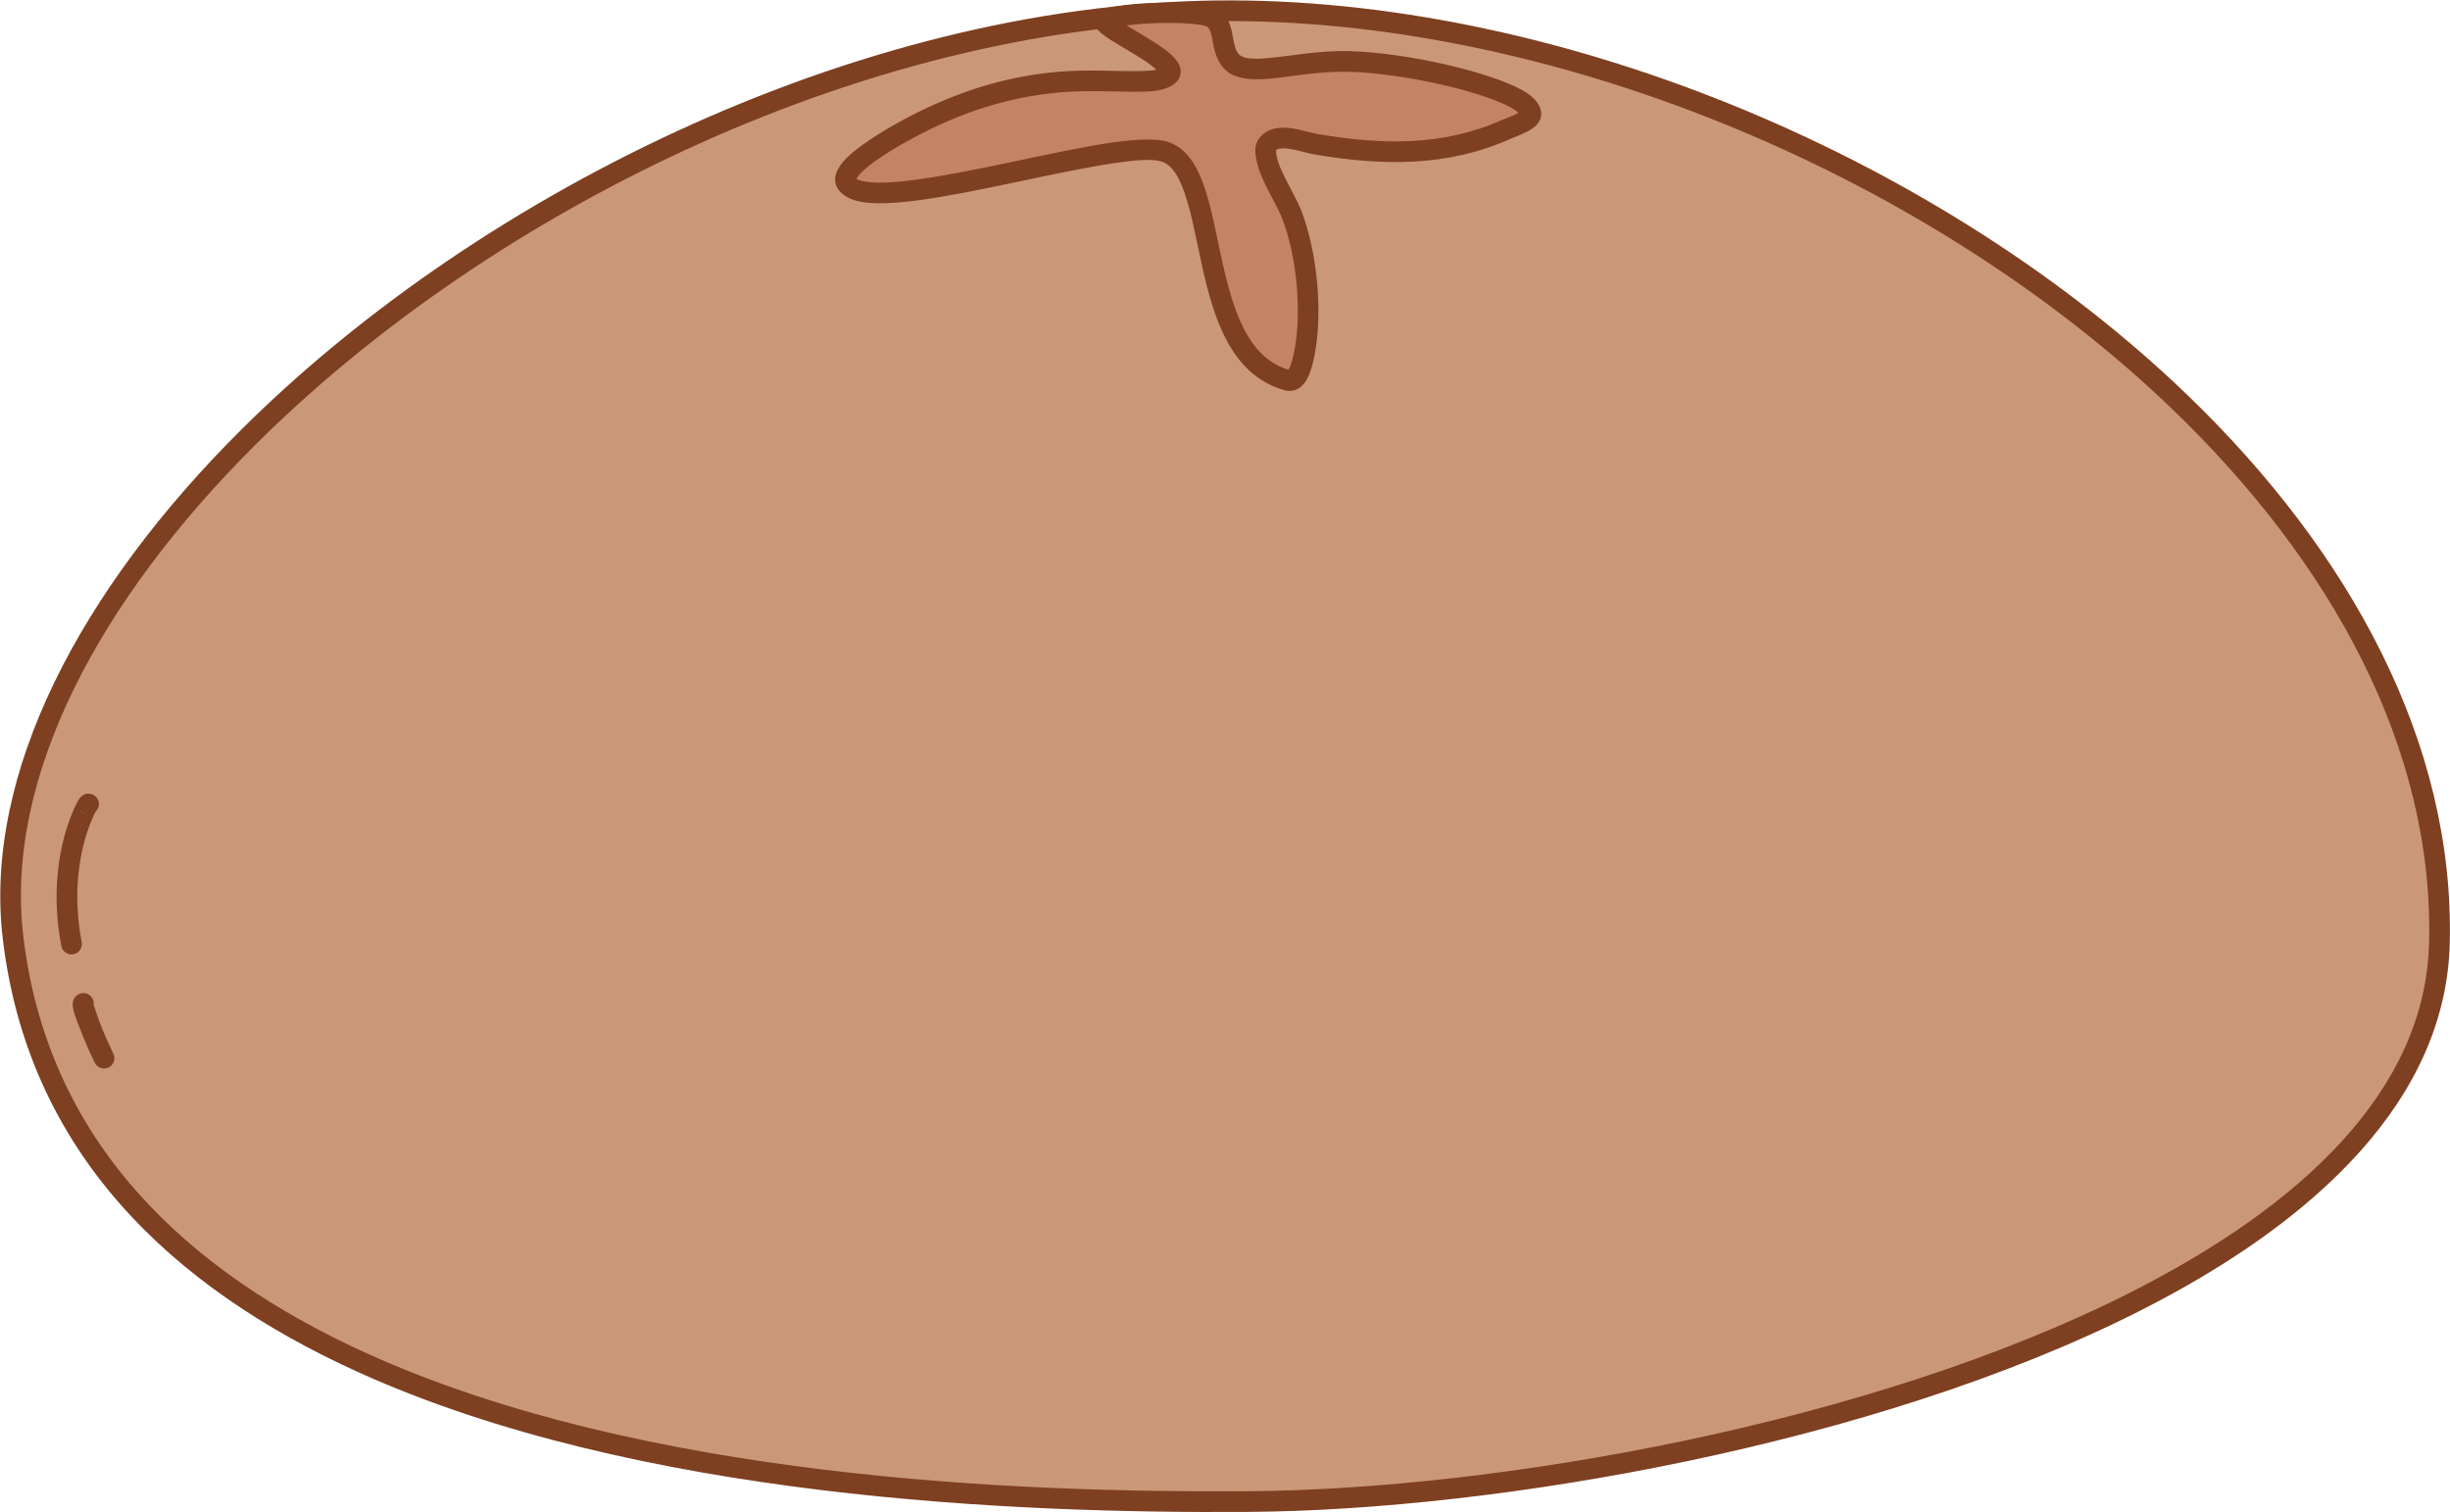<?xml version="1.0" encoding="UTF-8" standalone="no"?><!DOCTYPE svg PUBLIC "-//W3C//DTD SVG 1.1//EN" "http://www.w3.org/Graphics/SVG/1.1/DTD/svg11.dtd"><svg width="100%" height="100%" viewBox="0 0 3948 2437" version="1.1" xmlns="http://www.w3.org/2000/svg" xmlns:xlink="http://www.w3.org/1999/xlink" xml:space="preserve" xmlns:serif="http://www.serif.com/" style="fill-rule:evenodd;clip-rule:evenodd;stroke-linejoin:round;stroke-miterlimit:2;"><g id="Sourdough"><path d="M3930.95,1519.69c19.419,-794.161 -1046.74,-1499.14 -1944.5,-1502.38c-963.94,-3.486 -2042.26,842.497 -1965.51,1493.06c99.572,843.989 1365.36,913.864 1991.18,909.516c663.118,-4.607 1903.95,-291.976 1918.82,-900.189Z" style="fill:#ca9878;"/><path d="M3947.62,1520.1c7.875,-322.069 -159.658,-630.002 -422.616,-883.39c-391.966,-377.701 -995.78,-634.106 -1538.48,-636.069c-582.637,-2.107 -1206.85,303.63 -1596.22,690.296c-261.865,260.046 -417.094,556.928 -385.895,821.382c40.563,343.818 270.447,562.08 573.352,699.235c448.337,203.006 1057.15,227.616 1434.5,224.994c399.943,-2.778 1008.92,-107.999 1435.36,-323.695c289.138,-146.248 493.928,-344.032 500.01,-592.752l0,-0.001Zm-33.323,-0.814c-5.816,237.852 -205.227,423.964 -481.733,563.822c-422.022,213.462 -1024.74,317.358 -1420.54,320.108c-373.64,2.596 -976.588,-21.017 -1420.52,-222.028c-291.94,-132.19 -514.902,-341.402 -553.997,-672.775c-30.202,-255.995 122.789,-542.095 376.279,-793.824c383.66,-380.993 998.525,-682.691 1572.62,-680.615c534.609,1.934 1129.35,254.671 1515.47,626.738c255.766,246.458 420.082,545.314 412.423,858.574l-0,-0Z" style="fill:#7e4021;"/><path d="M154.253,1307.9c5.296,-5.04 6.809,-13.184 3.189,-19.937c-2.505,-4.67 -6.125,-7.003 -9.904,-8.169c-3.783,-1.168 -8.838,-1.534 -14.325,2.053c-1.407,0.92 -3.98,3.067 -6.31,6.707c-2.717,4.245 -6.931,13.18 -7.158,13.7c-8.264,18.923 -14.913,38.592 -19.35,58.765c-12.022,54.671 -11.994,108.732 -1.538,163.623c1.721,9.036 10.455,14.975 19.491,13.254c9.036,-1.721 14.975,-10.455 13.254,-19.491c-9.6,-50.397 -9.69,-100.032 1.349,-150.226c3.97,-18.054 9.946,-35.649 17.341,-52.584c0.113,-0.257 2.715,-5.288 3.961,-7.695Zm-25.694,-3.33c3.065,5.189 7.279,7.474 12.142,7.802c-4.876,-0.606 -9.415,-3.355 -12.142,-7.802Z" style="fill:#7e4021;"/><path d="M150.808,1619.55c0.523,-3.447 -0.027,-7.085 -1.807,-10.387c-4.364,-8.098 -14.481,-11.129 -22.578,-6.765c-4.091,2.204 -8.604,6.471 -9.284,14.599c-0.255,3.037 0.492,8.833 2.476,15.414c2.906,9.634 8.112,22.3 8.681,23.833c7.119,19.159 15.517,37.894 24.346,56.32c3.975,8.295 13.937,11.803 22.232,7.828c8.296,-3.975 11.803,-13.937 7.828,-22.232c-8.392,-17.515 -16.393,-35.314 -23.16,-53.526c-0.538,-1.448 -7.005,-20.094 -8.734,-25.084Zm-7.47,11.537l-0.266,0.17l0.083,-0.048l0.183,-0.122Zm0.812,-0.555l-0.24,0.172l0.133,-0.089l0.107,-0.083Z" style="fill:#7e4021;"/><path d="M1777.46,32.247c6.309,17.729 119.676,64.817 107.496,86.574c-12.473,22.28 -98.23,6.409 -178.918,13.515c-86.393,7.608 -164.811,33.698 -241.073,74.64c-15.12,8.118 -116.79,62.767 -100.847,88.087c38.528,61.193 434.47,-76.103 512.88,-50.56c93.904,30.59 43.173,325.154 197.372,368.263c15.291,4.275 21.958,-19.849 24.629,-30.254c17.64,-68.721 8.118,-172.721 -18.18,-238.466c-12.013,-30.033 -40.576,-68.755 -41.299,-101.67c-0.085,-3.866 1.319,-7.601 3.773,-10.565c16.41,-19.816 56.9,-2.821 76.836,0.549c106.358,17.976 207.291,20.643 307.756,-24.08c8.32,-3.704 36.006,-12.512 38.829,-22.708c9.559,-34.516 -176.077,-83.396 -293.113,-86.556c-80.489,-2.173 -156.375,26.118 -185.534,3.271c-26.016,-20.384 -8.738,-66.913 -41.334,-76.55c-26.506,-7.836 -129.603,-7.515 -169.273,6.51Z" style="fill:#c48464;"/><path d="M1863.46,112.331c-6.521,1.359 -14.69,1.918 -24.074,2.165c-35.407,0.931 -86.029,-3.059 -134.813,1.237c-88.687,7.81 -169.208,34.529 -247.495,76.559c-11.06,5.938 -66.309,35.9 -92.827,62.301c-8.901,8.862 -14.822,17.769 -17.116,25.447c-2.621,8.769 -1.596,16.802 2.876,23.904c6.625,10.521 19.853,18.421 39.555,21.646c21.81,3.57 53.097,2.065 89.684,-2.766c94.269,-12.447 225.77,-46.53 315.026,-59.729c34.822,-5.149 62.555,-7.632 77.557,-2.745c14.658,4.775 23.84,18.643 31.65,36.682c14.665,33.872 22.569,81.939 33.315,130.508c9.505,42.964 21.13,86.28 40.209,121.703c20.59,38.231 49.724,67.512 92.873,79.575c13.374,3.739 24.146,-1.367 32.133,-11.606c6.887,-8.826 11.112,-22.71 13.126,-30.556c18.404,-71.697 8.588,-180.209 -18.848,-248.799c-6.153,-15.382 -16.492,-33.015 -25.437,-50.99c-7.506,-15.084 -14.247,-30.334 -14.662,-44.499c2.057,-2.422 5.236,-2.925 8.567,-3.207c4.15,-0.351 8.627,0.035 13.162,0.713c14.552,2.176 29.537,7.248 39.427,8.919c109.674,18.537 213.716,20.83 317.312,-25.287c6.287,-2.799 22.736,-8.475 33.134,-15.298c8.201,-5.381 13.297,-12.111 14.979,-18.188c3.283,-11.852 -2.621,-27.355 -22.526,-40.355c-47.848,-31.249 -189.596,-64.701 -286.199,-67.309c-48.969,-1.323 -96.268,8.369 -132.651,11.415c-10.681,0.895 -20.295,1.208 -28.541,0.198c-5.83,-0.715 -10.83,-1.915 -14.513,-4.801c-4.869,-3.815 -6.882,-9.346 -8.458,-15.035c-2.506,-9.042 -3.631,-18.731 -5.892,-27.376c-4.553,-17.401 -13.023,-31.233 -32.538,-37.003c-28.115,-8.312 -137.475,-8.097 -179.554,6.779c-4.173,1.476 -7.588,4.55 -9.491,8.546c-1.904,3.997 -2.139,8.586 -0.655,12.756c1.786,5.019 7.938,12.594 18.501,20.104c15.811,11.24 43.208,25.979 64.836,40.077c6.45,4.205 13.492,10.045 18.368,14.315Zm583.447,69.373c-1.576,0.956 -3.275,1.927 -4.686,2.595c-8.173,3.873 -17.028,6.934 -21.118,8.755c-97.333,43.329 -195.156,40.288 -298.199,22.872c-12.415,-2.098 -32.542,-9.121 -50.308,-10.095c-17.126,-0.938 -32.293,3.456 -42.142,15.35c-5.002,6.04 -7.773,13.684 -7.6,21.561c0.334,15.205 5.518,31.564 12.86,47.843c9.433,20.92 22.496,41.823 29.628,59.651c25.159,62.898 34.387,162.386 17.511,228.133c-0.794,3.091 -1.975,7.617 -3.768,12.029c-0.671,1.648 -2.064,3.987 -3.014,5.495c-39.493,-12.168 -62.886,-43.9 -79.25,-82.418c-18.414,-43.343 -27.875,-95.254 -37.897,-142.035c-8.583,-40.068 -17.732,-76.562 -31.96,-102.184c-11.334,-20.408 -25.994,-34.472 -44.807,-40.6c-17.932,-5.842 -51.132,-4.691 -92.757,1.465c-89.112,13.177 -220.396,47.23 -314.513,59.656c-32.617,4.307 -60.493,6.1 -79.935,2.918c-6.425,-1.052 -11.78,-1.938 -14.954,-4.529c1.538,-2.318 4.756,-6.949 7.771,-9.95c24.232,-24.126 74.97,-51.129 85.077,-56.555c74.236,-39.856 150.553,-65.317 234.651,-72.723c56.55,-4.98 115.586,1.298 150.202,-2.13c22.07,-2.185 36.224,-9.89 41.797,-19.846c3.373,-6.024 4.055,-12.647 1.692,-19.812c-2.493,-7.559 -10.482,-17.191 -22.815,-26.55c-17.026,-12.919 -43.007,-27.307 -63.033,-39.597c44.512,-6.02 107.315,-5.004 126.665,0.717c5.549,1.64 7.486,6.028 8.977,10.8c1.939,6.203 2.951,13.174 4.343,20.082c3.301,16.388 8.801,32.103 22.46,42.805c14.21,11.134 37.251,14.022 66.394,11.581c35.378,-2.962 81.352,-12.597 128.97,-11.311c45.822,1.237 102.383,9.672 153.167,21.466c44.914,10.43 85.285,23.386 109.157,36.527c4.213,2.319 8.483,5.588 11.434,8.034Zm-390.719,60.547c0.005,-0.078 -0.007,-0.162 -0.009,-0.241l0.009,0.241Z" style="fill:#7e4021;"/></g></svg>